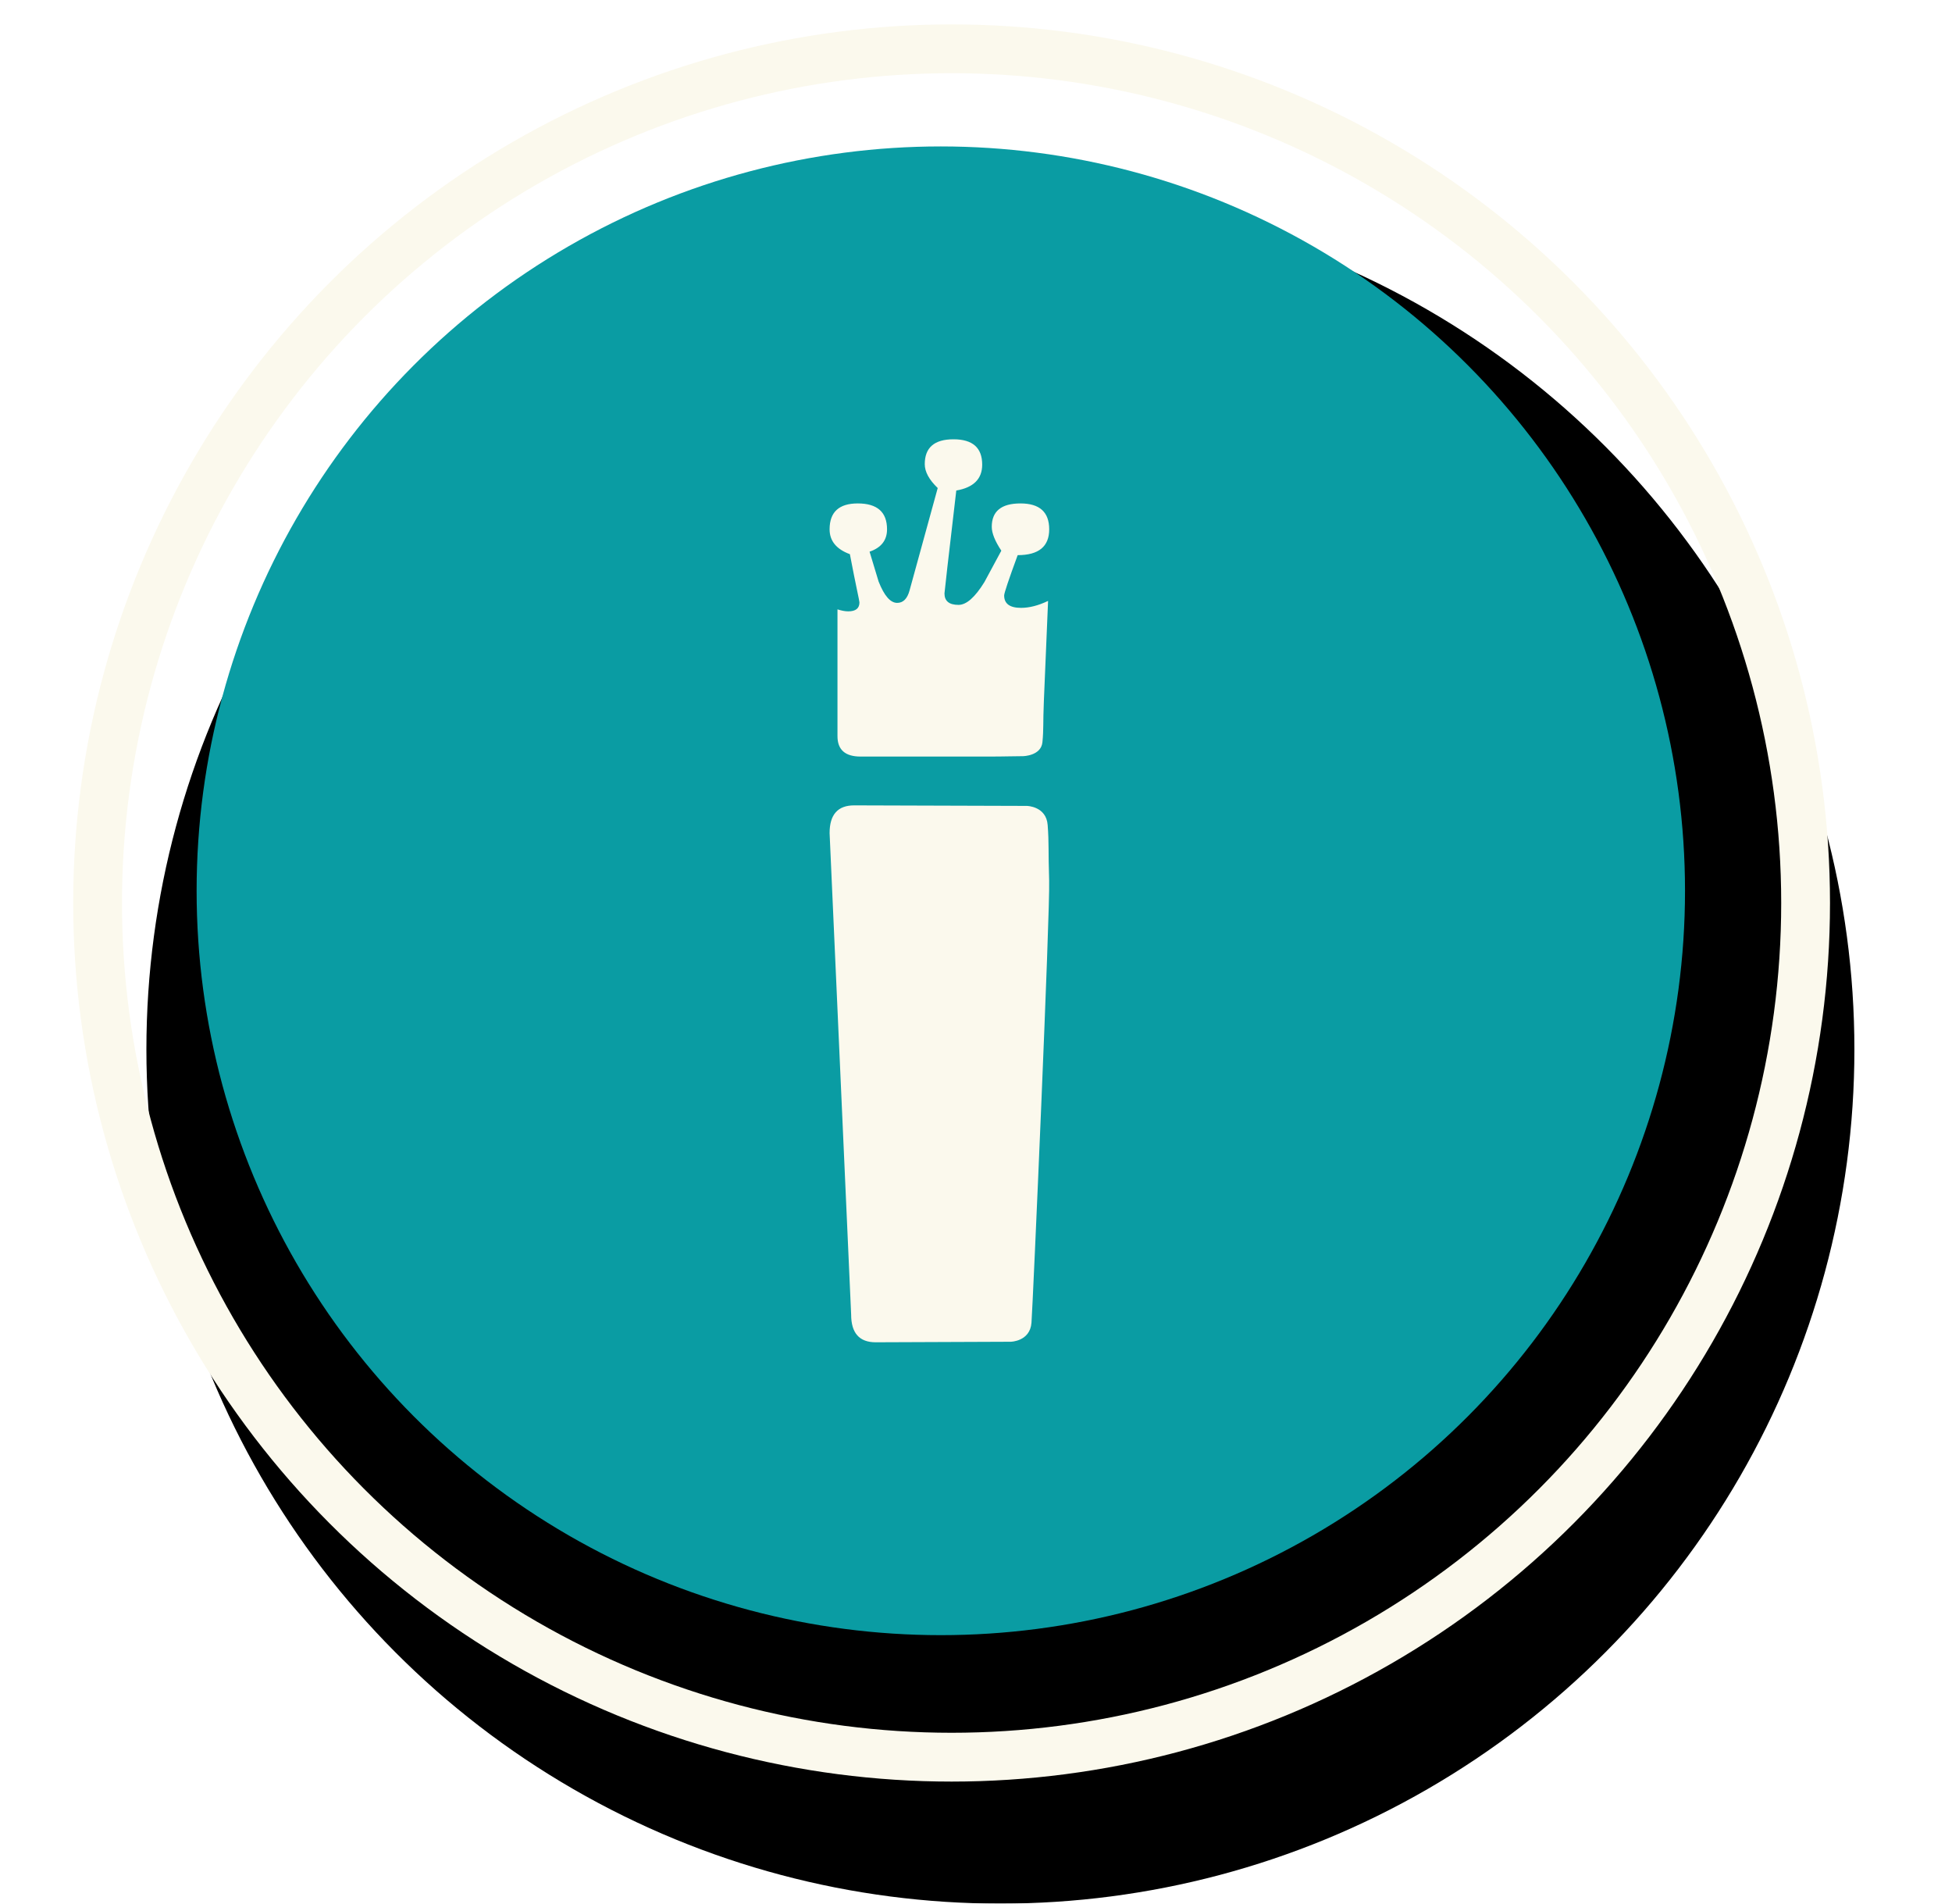 <?xml version="1.0" encoding="UTF-8" standalone="no"?>
<svg width="80px" height="78px" viewBox="0 0 80 78" version="1.1" xmlns="http://www.w3.org/2000/svg" xmlns:xlink="http://www.w3.org/1999/xlink">
    <!-- Generator: Sketch 49.1 (51147) - http://www.bohemiancoding.com/sketch -->
    <title>btn/hagada/info/selected</title>
    <desc>Created with Sketch.</desc>
    <defs>
        <circle id="path-1" cx="35" cy="35" r="35"></circle>
        <filter x="-15.0%" y="-12.1%" width="132.9%" height="132.9%" filterUnits="objectBoundingBox" id="filter-2">
            <feMorphology radius="1.5" operator="dilate" in="SourceAlpha" result="shadowSpreadOuter1"></feMorphology>
            <feOffset dx="1" dy="3" in="shadowSpreadOuter1" result="shadowOffsetOuter1"></feOffset>
            <feMorphology radius="1.5" operator="erode" in="SourceAlpha" result="shadowInner"></feMorphology>
            <feOffset dx="1" dy="3" in="shadowInner" result="shadowInner"></feOffset>
            <feComposite in="shadowOffsetOuter1" in2="shadowInner" operator="out" result="shadowOffsetOuter1"></feComposite>
            <feGaussianBlur stdDeviation="2.5" in="shadowOffsetOuter1" result="shadowBlurOuter1"></feGaussianBlur>
            <feColorMatrix values="0 0 0 0 0   0 0 0 0 0   0 0 0 0 0  0 0 0 0.5 0" type="matrix" in="shadowBlurOuter1"></feColorMatrix>
        </filter>
        <circle id="path-3" cx="34.558" cy="34.5" r="30.5"></circle>
        <filter x="-9.0%" y="-7.4%" width="124.6%" height="124.6%" filterUnits="objectBoundingBox" id="filter-4">
            <feOffset dx="2" dy="3" in="SourceAlpha" result="shadowOffsetOuter1"></feOffset>
            <feGaussianBlur stdDeviation="2" in="shadowOffsetOuter1" result="shadowBlurOuter1"></feGaussianBlur>
            <feColorMatrix values="0 0 0 0 0   0 0 0 0 0   0 0 0 0 0  0 0 0 0.5 0" type="matrix" in="shadowBlurOuter1"></feColorMatrix>
        </filter>
    </defs>
    <g id="btn/hagada/info/selected" stroke="none" stroke-width="1" fill="none" fill-rule="evenodd">
        <g id="info-icon" transform="translate(4, 2)">
            <g id="Oval-3">
                <use fill="black" fill-opacity="1" filter="url(#filter-2)" xlink:href="#path-1"></use>
                <use stroke="#FBF9ED" stroke-width="2" xlink:href="#path-1"></use>
            </g>
            <g id="Oval-3">
                <use fill="black" fill-opacity="1" filter="url(#filter-4)" xlink:href="#path-3"></use>
                <use fill="#0A9CA3" fill-rule="evenodd" xlink:href="#path-3"></use>
            </g>
        </g>
        <path d="M42.998,36.077 C42.957,34.82 42.995,34.573 42.937,33.804 C42.88,33.035 42.088,33.022 42.088,33.022 C41.673,33.022 35.006,33 35.006,33 C34.335,33 34,33.378 34,34.136 L34.883,53.864 C34.883,54.622 35.219,55 35.89,55 C35.89,55 41.011,54.978 41.426,54.978 C41.426,54.978 42.217,54.966 42.274,54.196 C42.332,53.427 43.039,37.332 42.998,36.077" id="Fill-4" fill="#FBF9ED"></path>
        <path d="M41.926,30.984 C41.535,30.984 41.185,31 40.507,31 L35.269,31 C34.638,31 34.323,30.721 34.323,30.164 L34.323,24.969 C34.492,25.023 34.638,25.05 34.762,25.05 C35.069,25.05 35.223,24.928 35.223,24.683 C35.223,24.656 35.188,24.479 35.119,24.154 C35.05,23.827 34.953,23.345 34.831,22.707 C34.277,22.503 34,22.164 34,21.688 C34,20.982 34.384,20.628 35.154,20.628 C35.953,20.628 36.354,20.982 36.354,21.688 C36.354,22.136 36.115,22.442 35.638,22.605 L36.008,23.827 C36.238,24.412 36.492,24.703 36.769,24.703 C37.015,24.703 37.184,24.534 37.277,24.194 L38.431,19.997 C38.077,19.657 37.9,19.331 37.9,19.019 C37.9,18.34 38.292,18 39.077,18 C39.862,18 40.254,18.346 40.254,19.039 C40.254,19.623 39.899,19.977 39.192,20.099 C38.869,22.856 38.708,24.263 38.708,24.316 C38.708,24.629 38.9,24.785 39.284,24.785 C39.608,24.785 39.961,24.473 40.346,23.848 L41.038,22.564 C40.777,22.17 40.646,21.844 40.646,21.586 C40.646,20.948 41.038,20.628 41.823,20.628 C42.607,20.628 43,20.982 43,21.688 C43,22.394 42.569,22.747 41.708,22.747 C41.338,23.753 41.154,24.303 41.154,24.398 C41.154,24.737 41.385,24.907 41.846,24.907 C42.184,24.907 42.554,24.813 42.954,24.622 C42.877,26.443 42.819,27.815 42.781,28.738 C42.742,29.662 42.777,29.844 42.723,30.409 C42.669,30.974 41.926,30.984 41.926,30.984" id="Fill-1" fill="#FBF9ED"></path>
    </g>
</svg>